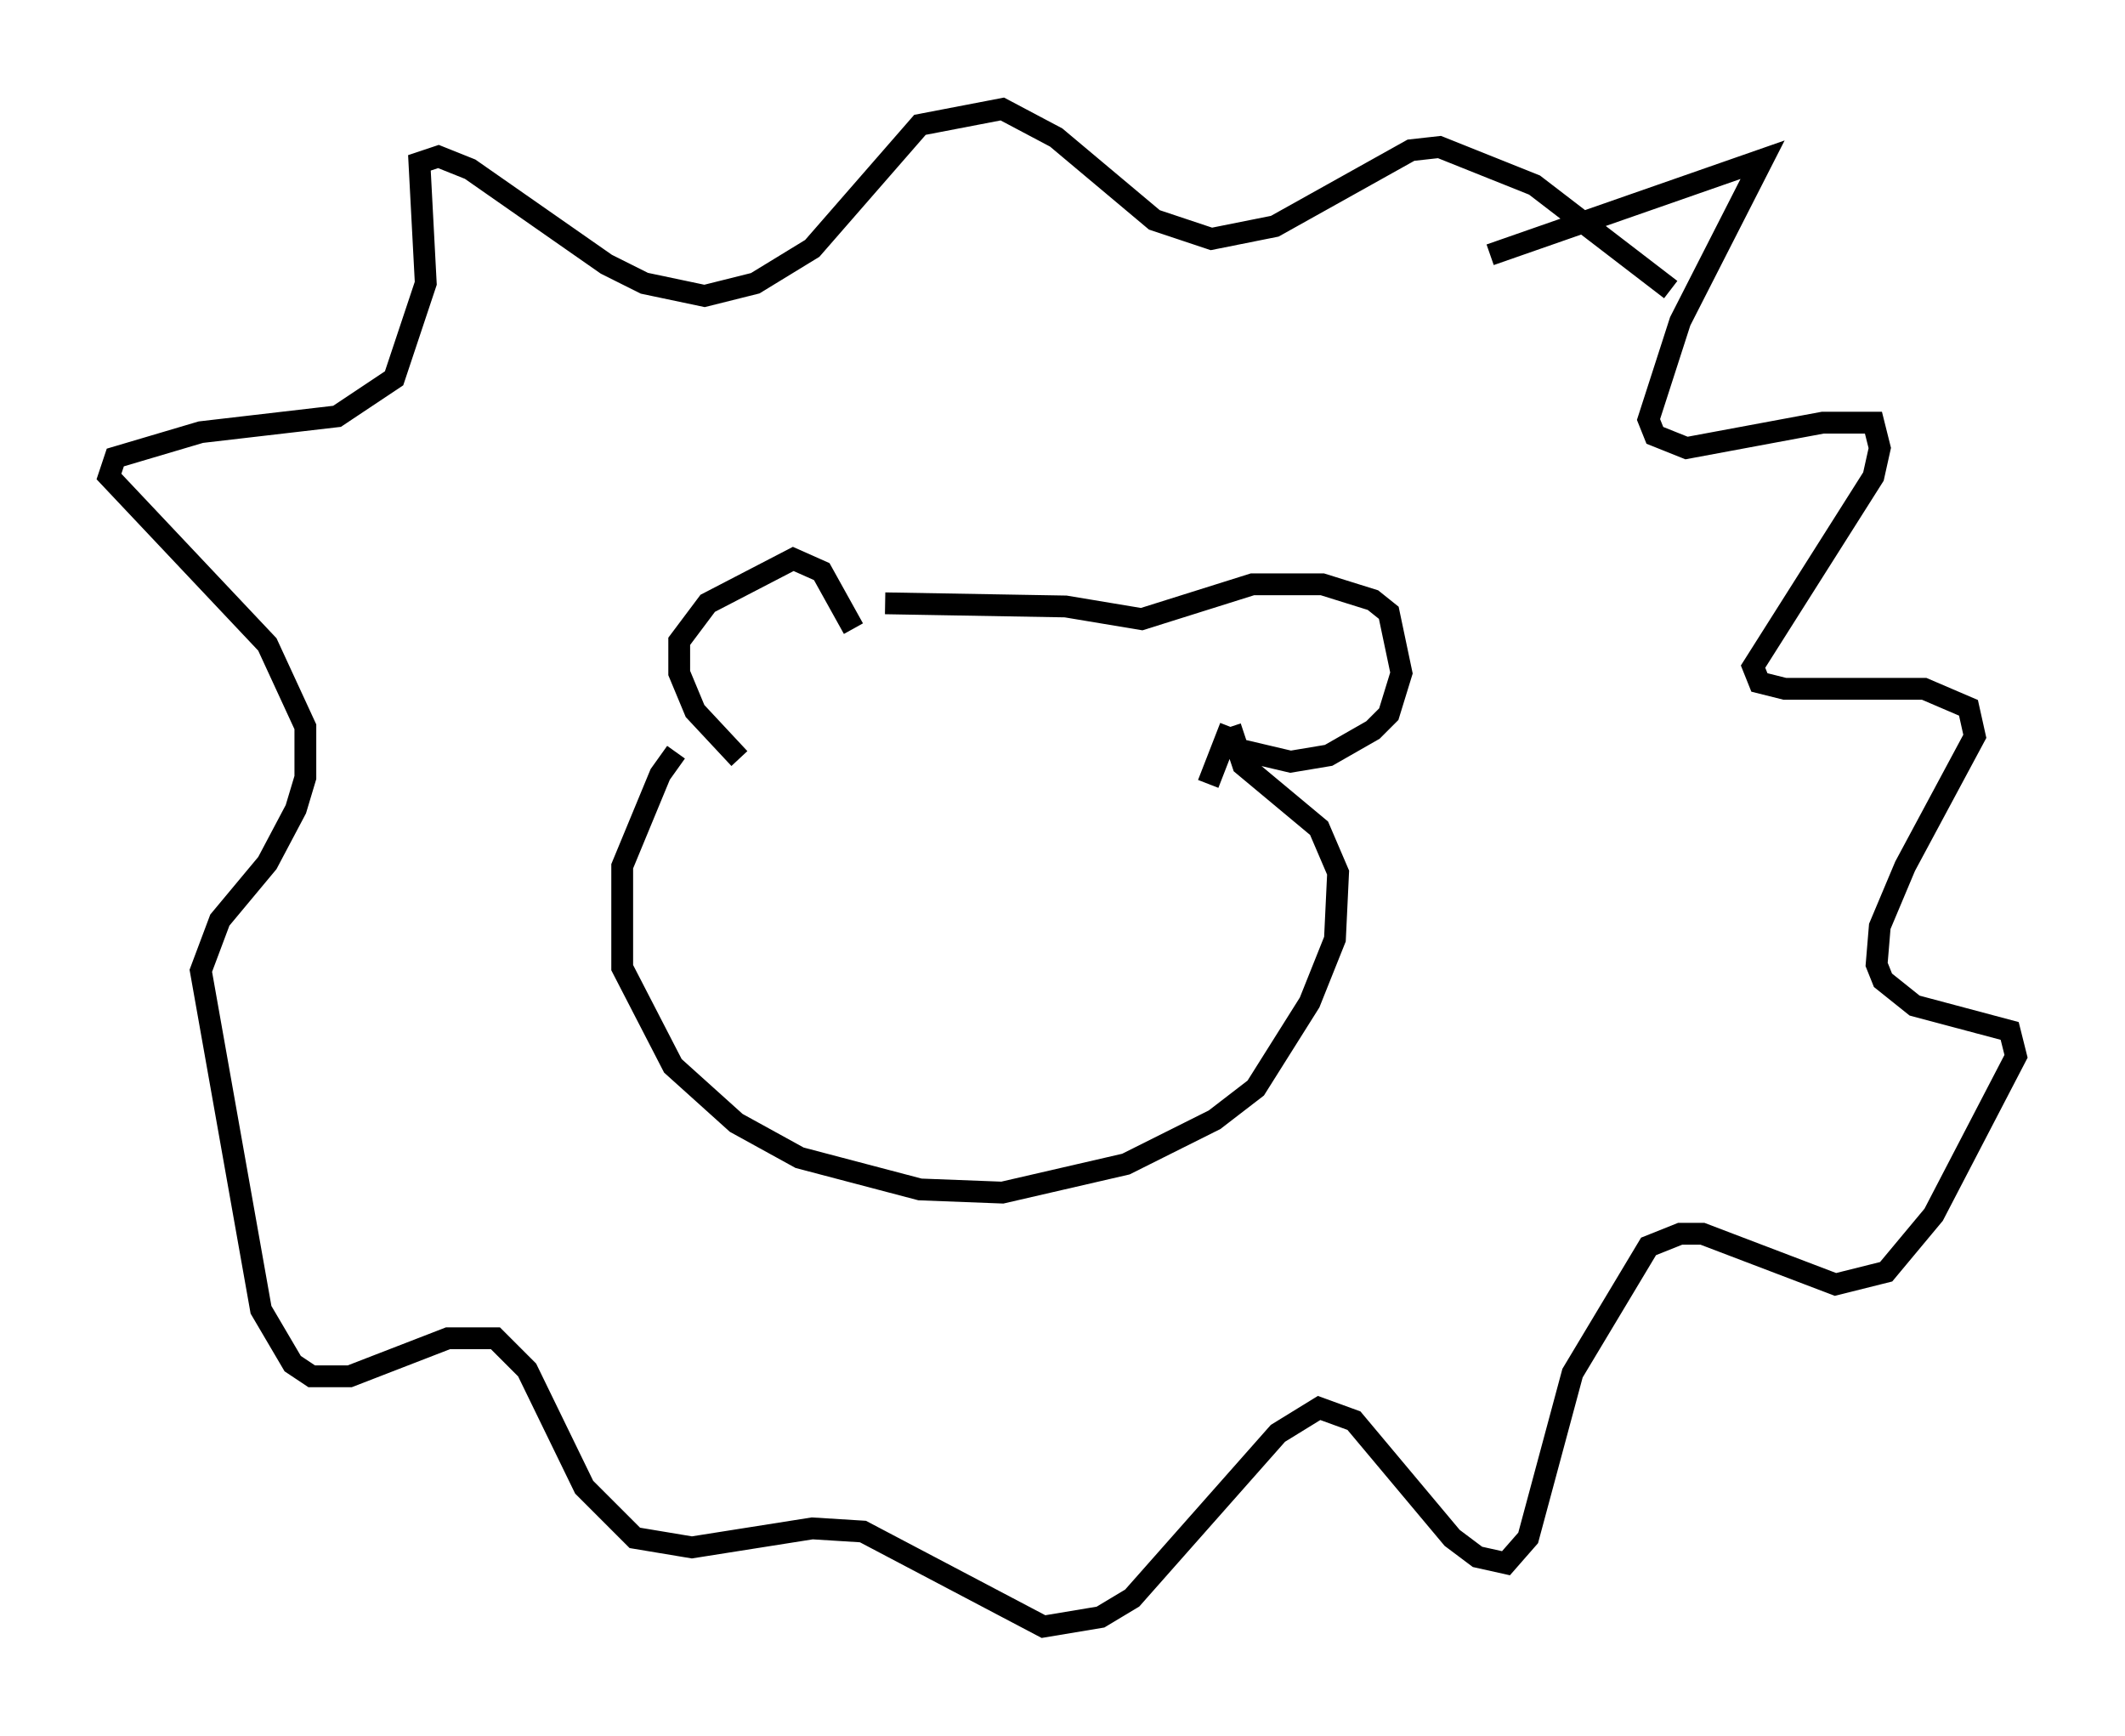 <?xml version="1.0" encoding="utf-8" ?>
<svg baseProfile="full" height="79.575" version="1.1" width="97.441" xmlns="http://www.w3.org/2000/svg" xmlns:ev="http://www.w3.org/2001/xml-events" xmlns:xlink="http://www.w3.org/1999/xlink"><defs /><rect fill="white" height="79.575" width="97.441" x="0" y="0" /><path d="M32.598, 33.614 m-1.598, 0.872 l-0.726, 1.017 -1.743, 4.212 l0.0, 4.648 2.324, 4.503 l2.905, 2.615 2.905, 1.598 l5.52, 1.453 3.777, 0.145 l5.665, -1.307 4.067, -2.034 l1.888, -1.453 2.469, -3.922 l1.162, -2.905 0.145, -3.05 l-0.872, -2.034 -3.486, -2.905 l-0.581, -1.743 m0.0, 0.0 l-1.017, 2.615 m-21.497, -1.162 l-2.034, -2.179 -0.726, -1.743 l0.0, -1.453 1.307, -1.743 l3.922, -2.034 1.307, 0.581 l1.453, 2.615 m1.453, -1.162 l8.279, 0.145 3.486, 0.581 l5.084, -1.598 3.196, 0.0 l2.324, 0.726 0.726, 0.581 l0.581, 2.76 -0.581, 1.888 l-0.726, 0.726 -2.034, 1.162 l-1.743, 0.291 -2.469, -0.581 l-0.291, -0.872 m11.911, -21.788 l12.492, -4.358 -3.777, 7.408 l-1.453, 4.503 0.291, 0.726 l1.453, 0.581 6.246, -1.162 l2.324, 0.0 0.291, 1.162 l-0.291, 1.307 -5.52, 8.715 l0.291, 0.726 1.162, 0.291 l6.391, 0.0 2.034, 0.872 l0.291, 1.307 -3.196, 5.955 l-1.162, 2.76 -0.145, 1.743 l0.291, 0.726 1.453, 1.162 l4.358, 1.162 0.291, 1.162 l-3.777, 7.263 -2.179, 2.615 l-2.324, 0.581 -6.101, -2.324 l-1.017, 0.0 -1.453, 0.581 l-3.486, 5.81 -2.034, 7.553 l-1.017, 1.162 -1.307, -0.291 l-1.162, -0.872 -4.503, -5.374 l-1.598, -0.581 -1.888, 1.162 l-6.682, 7.553 -1.453, 0.872 l-2.615, 0.436 -8.279, -4.358 l-2.324, -0.145 -5.52, 0.872 l-2.615, -0.436 -2.324, -2.324 l-2.615, -5.374 -1.453, -1.453 l-2.179, 0.0 -4.503, 1.743 l-1.743, 0.0 -0.872, -0.581 l-1.453, -2.469 -2.76, -15.542 l0.872, -2.324 2.179, -2.615 l1.307, -2.469 0.436, -1.453 l0.0, -2.324 -1.743, -3.777 l-7.263, -7.698 0.291, -0.872 l3.922, -1.162 6.246, -0.726 l2.615, -1.743 1.453, -4.358 l-0.291, -5.52 0.872, -0.291 l1.453, 0.581 6.246, 4.358 l1.743, 0.872 2.76, 0.581 l2.324, -0.581 2.615, -1.598 l4.939, -5.665 3.777, -0.726 l2.469, 1.307 4.503, 3.777 l2.615, 0.872 2.905, -0.581 l6.246, -3.486 1.307, -0.145 l4.358, 1.743 6.246, 4.793 " fill="none" stroke="black" stroke-width="1" /></svg>